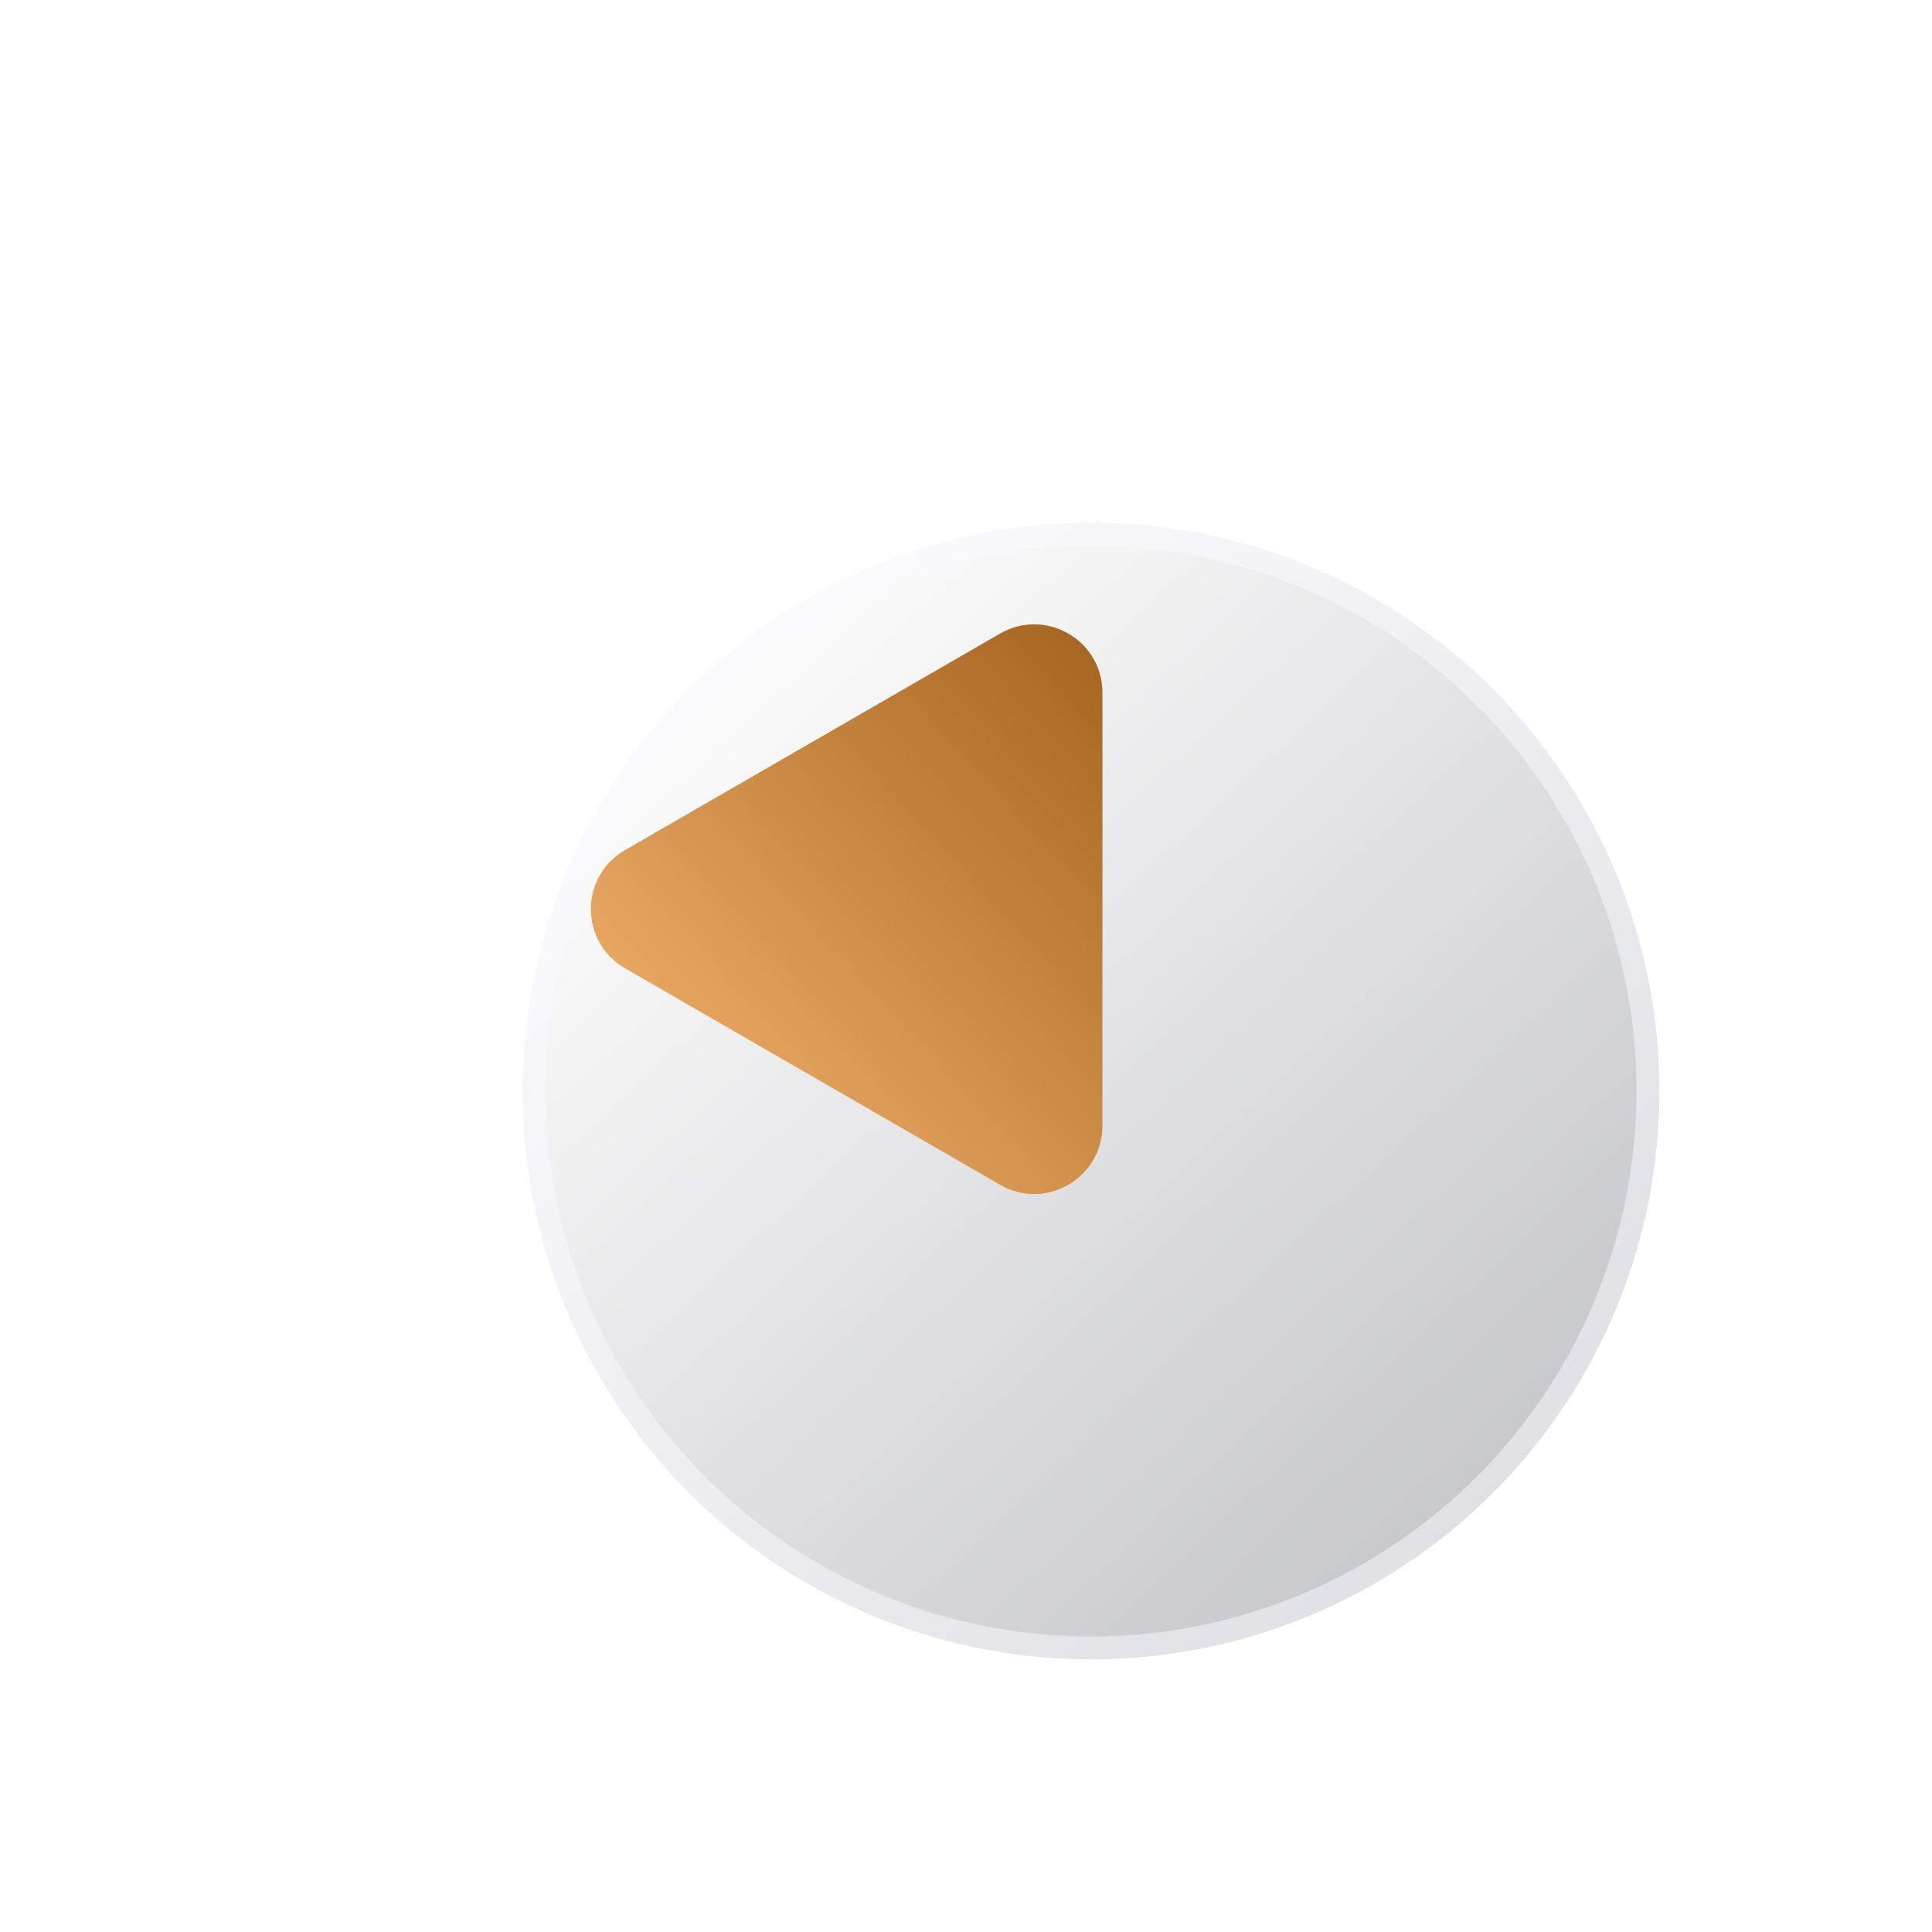 <svg width="85" height="85" viewBox="0 0 85 85" fill="none" xmlns="http://www.w3.org/2000/svg">
<g filter="url(#filter0_dddd)">
<circle cx="40" cy="40" r="25" fill="#F8F8F8"/>
<circle cx="40" cy="40" r="25" fill="url(#paint0_linear)" fill-opacity="0.4"/>
<circle cx="40" cy="40" r="24.5" stroke="#FAFBFF" stroke-opacity="0.5"/>
</g>
<path d="M27.5 42.598C25.5 41.443 25.5 38.557 27.5 37.402L44 27.876C46 26.721 48.5 28.164 48.5 30.474L48.5 49.526C48.5 51.836 46 53.279 44 52.124L27.5 42.598Z" fill="#FB8F1D"/>
<path d="M27.5 42.598C25.5 41.443 25.5 38.557 27.5 37.402L44 27.876C46 26.721 48.5 28.164 48.5 30.474L48.5 49.526C48.5 51.836 46 53.279 44 52.124L27.5 42.598Z" fill="url(#paint1_linear)" fill-opacity="0.4" style="mix-blend-mode:soft-light"/>
<defs>
<filter id="filter0_dddd" x="0" y="0" width="85" height="85" filterUnits="userSpaceOnUse" color-interpolation-filters="sRGB">
<feFlood flood-opacity="0" result="BackgroundImageFix"/>
<feColorMatrix in="SourceAlpha" type="matrix" values="0 0 0 0 0 0 0 0 0 0 0 0 0 0 0 0 0 0 127 0"/>
<feMorphology radius="1" operator="dilate" in="SourceAlpha" result="effect1_dropShadow"/>
<feOffset dx="-4" dy="-4"/>
<feGaussianBlur stdDeviation="5"/>
<feColorMatrix type="matrix" values="0 0 0 0 1 0 0 0 0 1 0 0 0 0 1 0 0 0 0.26 0"/>
<feBlend mode="normal" in2="BackgroundImageFix" result="effect1_dropShadow"/>
<feColorMatrix in="SourceAlpha" type="matrix" values="0 0 0 0 0 0 0 0 0 0 0 0 0 0 0 0 0 0 127 0"/>
<feMorphology radius="2" operator="dilate" in="SourceAlpha" result="effect2_dropShadow"/>
<feOffset dx="8" dy="8"/>
<feGaussianBlur stdDeviation="5"/>
<feColorMatrix type="matrix" values="0 0 0 0 0 0 0 0 0 0 0 0 0 0 0 0 0 0 0.2 0"/>
<feBlend mode="normal" in2="effect1_dropShadow" result="effect2_dropShadow"/>
<feColorMatrix in="SourceAlpha" type="matrix" values="0 0 0 0 0 0 0 0 0 0 0 0 0 0 0 0 0 0 127 0"/>
<feOffset dx="1" dy="1"/>
<feGaussianBlur stdDeviation="1"/>
<feColorMatrix type="matrix" values="0 0 0 0 0 0 0 0 0 0 0 0 0 0 0 0 0 0 0.4 0"/>
<feBlend mode="normal" in2="effect2_dropShadow" result="effect3_dropShadow"/>
<feColorMatrix in="SourceAlpha" type="matrix" values="0 0 0 0 0 0 0 0 0 0 0 0 0 0 0 0 0 0 127 0"/>
<feOffset dx="3" dy="3"/>
<feGaussianBlur stdDeviation="3"/>
<feColorMatrix type="matrix" values="0 0 0 0 0 0 0 0 0 0 0 0 0 0 0 0 0 0 0.25 0"/>
<feBlend mode="normal" in2="effect3_dropShadow" result="effect4_dropShadow"/>
<feBlend mode="normal" in="SourceGraphic" in2="effect4_dropShadow" result="shape"/>
</filter>
<linearGradient id="paint0_linear" x1="23.75" y1="22.5" x2="81.25" y2="83.75" gradientUnits="userSpaceOnUse">
<stop stop-color="white"/>
<stop offset="1" stop-color="#202336"/>
</linearGradient>
<linearGradient id="paint1_linear" x1="25.986" y1="54.128" x2="55.047" y2="27.02" gradientUnits="userSpaceOnUse">
<stop stop-color="white"/>
<stop offset="1"/>
</linearGradient>
</defs>
</svg>
